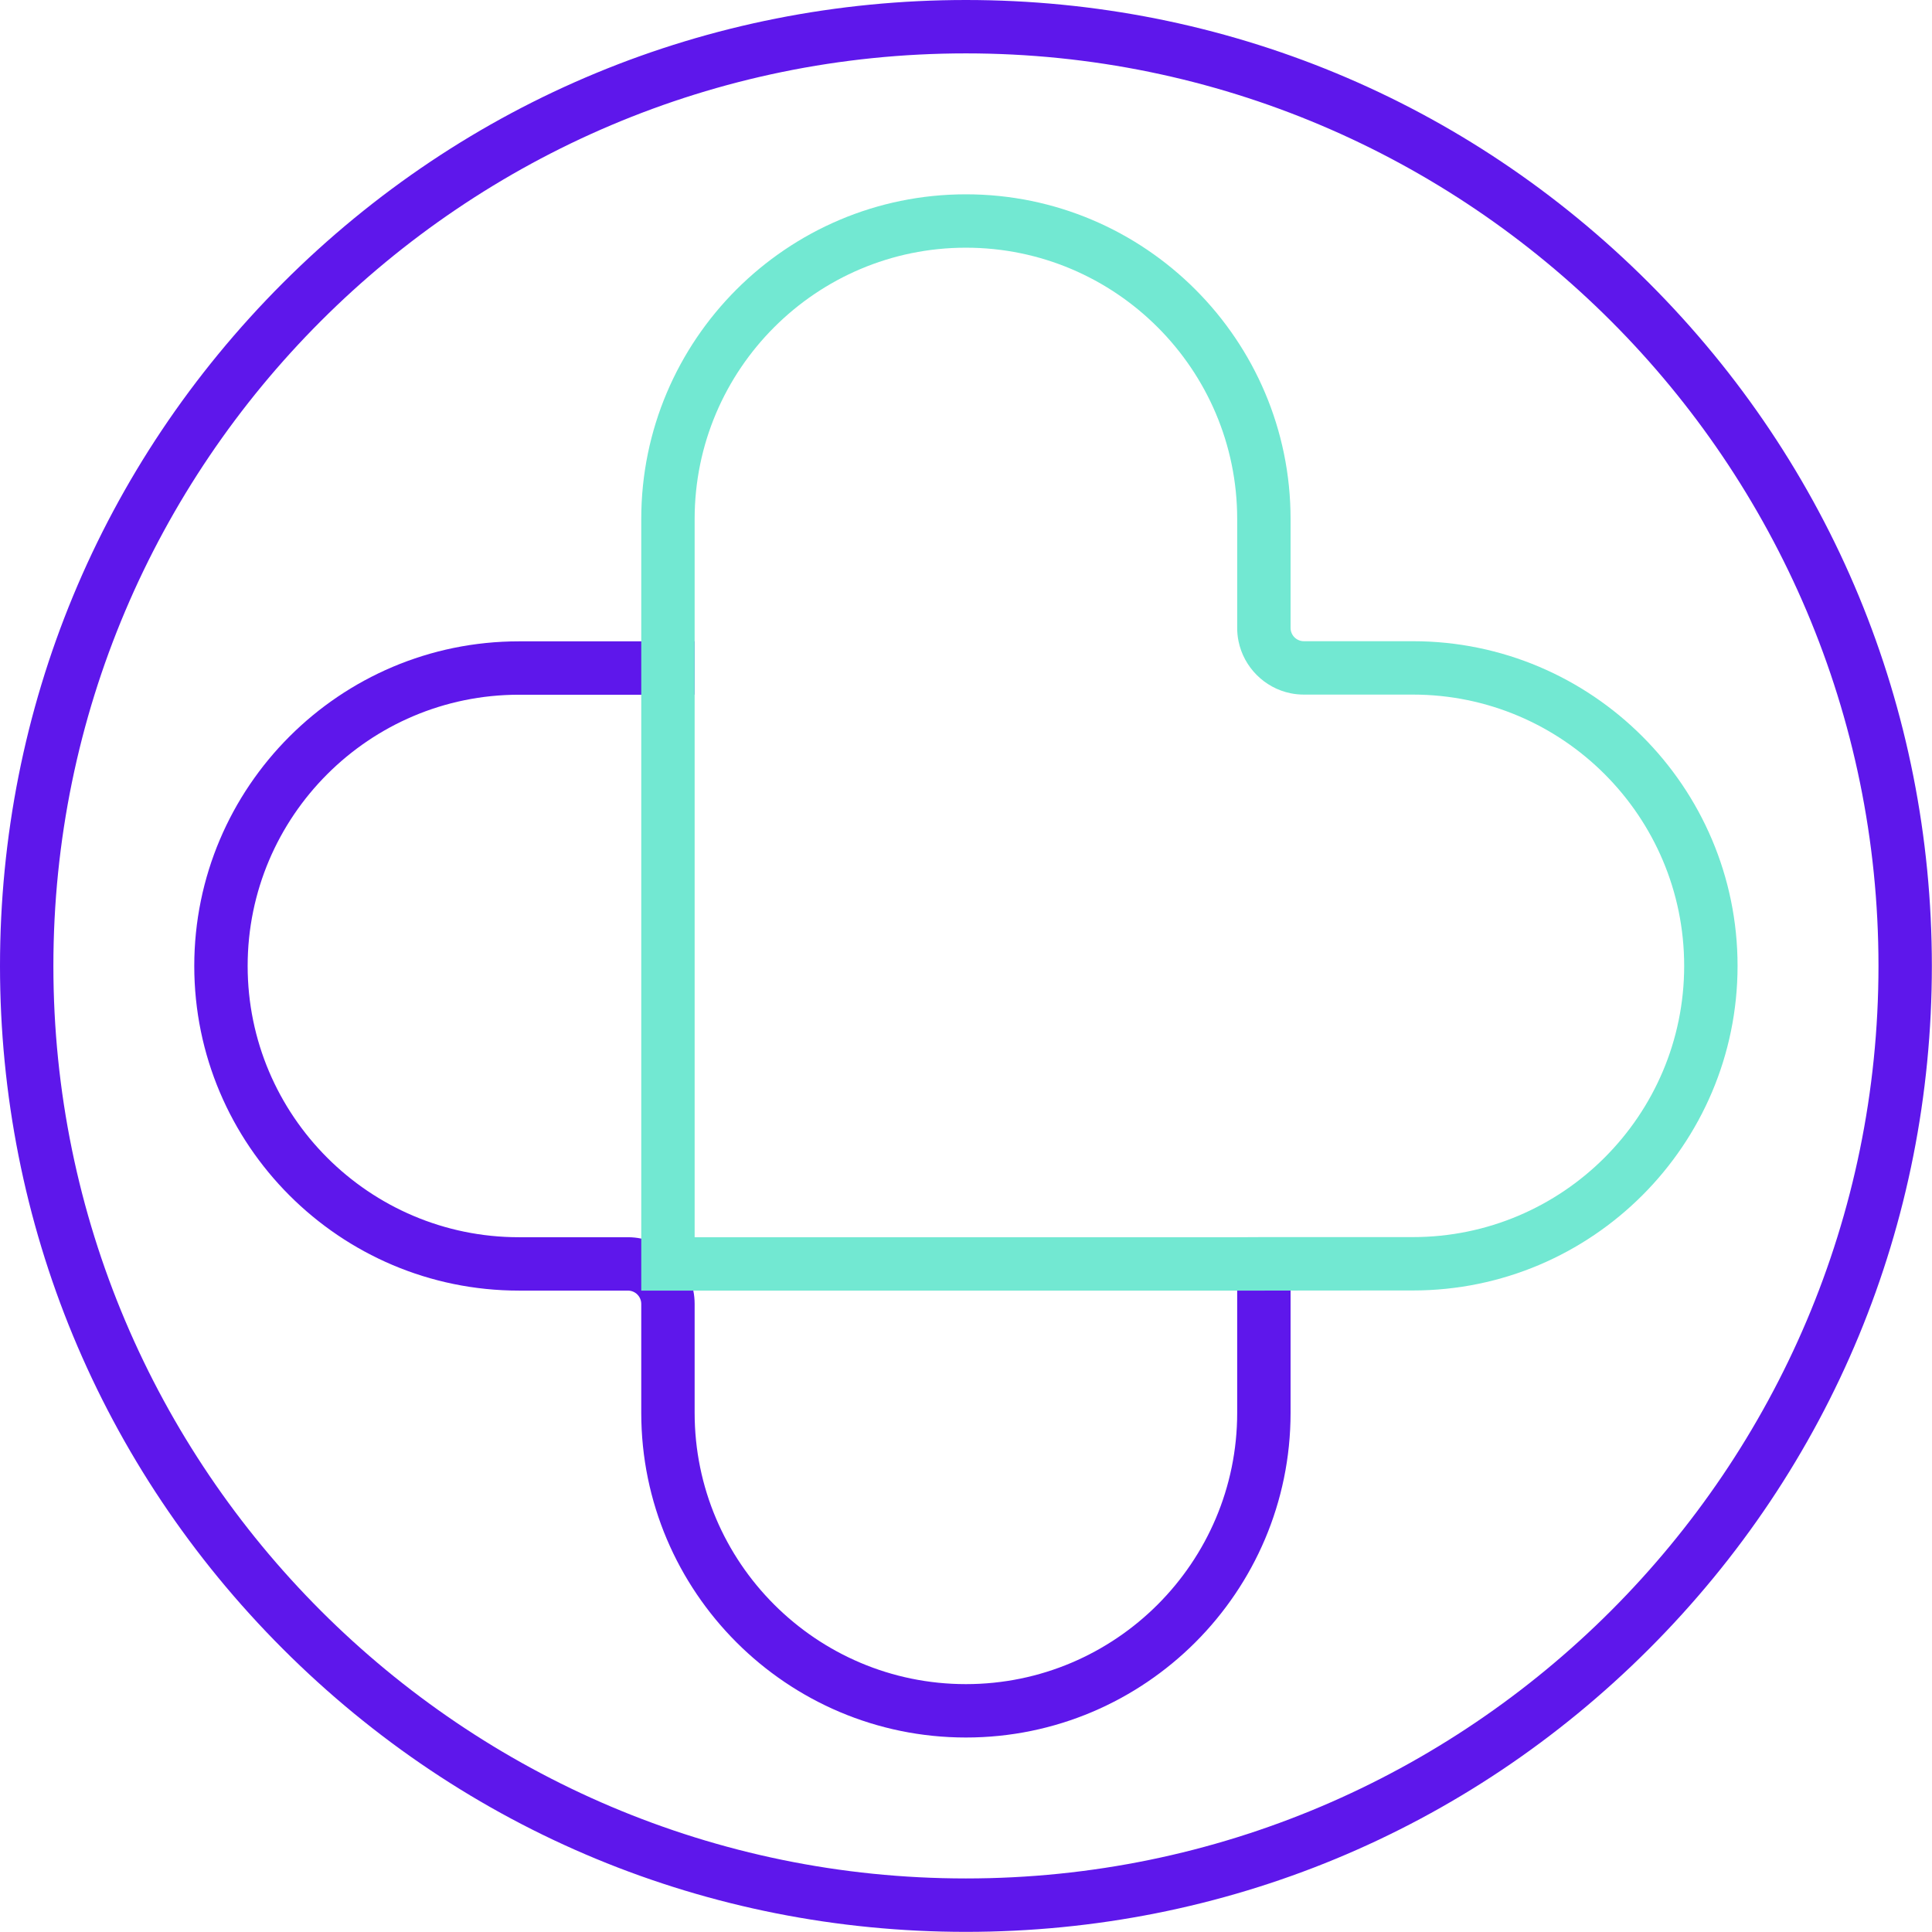 <svg width="1140" height="1140" viewBox="0 0 1140 1140" fill="none" xmlns="http://www.w3.org/2000/svg">
<path d="M730.016 744.453V833.672C730.016 921.948 658.198 993.74 569.948 993.74C481.698 993.74 409.88 921.948 409.88 833.672V769.411C409.88 766.708 409.62 764.083 409.094 761.536C405.943 746.13 393.818 733.979 378.38 730.854C375.834 730.302 373.209 730.042 370.505 730.042H306.198C217.922 730.042 146.13 658.224 146.13 569.974C146.13 481.724 217.922 409.932 306.198 409.932H394.13L409.88 409.854V378.406L378.38 378.432H306.198C200.568 378.432 114.63 464.344 114.63 569.974C114.63 675.599 200.568 761.536 306.198 761.536H370.505C374.865 761.536 378.38 765.057 378.38 769.411V833.672C378.38 939.297 464.323 1025.24 569.948 1025.24C675.573 1025.24 761.516 939.297 761.516 833.672V744.37H745.766L730.016 744.453Z" fill="#5E17EB"/>
<path d="M833.698 378.354H769.365C765.031 378.354 761.516 374.839 761.516 370.479V306.224C761.516 200.594 675.573 114.656 569.948 114.656C464.323 114.656 378.38 200.594 378.38 306.224V761.536H745.766L761.516 761.51L784.401 761.484H784.459L833.698 761.458C939.328 761.458 1025.27 675.547 1025.27 569.922C1025.27 464.292 939.328 378.354 833.698 378.354ZM833.698 729.964H745.766L730.016 730.042H409.88V306.224C409.88 217.948 481.698 146.156 569.948 146.156C658.198 146.156 730.016 217.948 730.016 306.224V370.479C730.016 373.182 730.276 375.807 730.802 378.354C733.953 393.76 746.13 405.943 761.516 409.068C764.063 409.589 766.688 409.854 769.365 409.854H833.698C921.974 409.854 993.766 481.672 993.766 569.922C993.766 658.172 921.974 729.964 833.698 729.964Z" fill="#72E8D2"/>
<path d="M569.948 1139.92C417.703 1139.92 274.568 1080.63 166.917 972.974C59.297 865.328 0 722.193 0 569.948C0 417.703 59.297 274.563 166.943 166.917C274.594 59.297 417.729 0 569.948 0C722.167 0 865.328 59.297 972.979 166.943C1080.63 274.594 1139.92 417.729 1139.92 569.974C1139.92 722.219 1080.63 865.354 972.979 973C865.328 1080.63 722.193 1139.92 569.948 1139.92ZM569.948 31.5C273.042 31.5 31.5 273.042 31.5 569.948C31.5 866.849 273.042 1108.4 569.948 1108.4C866.854 1108.4 1108.42 866.849 1108.42 569.948C1108.42 273.042 866.88 31.5 569.948 31.5Z" fill="#5E17EB"/>
</svg>
